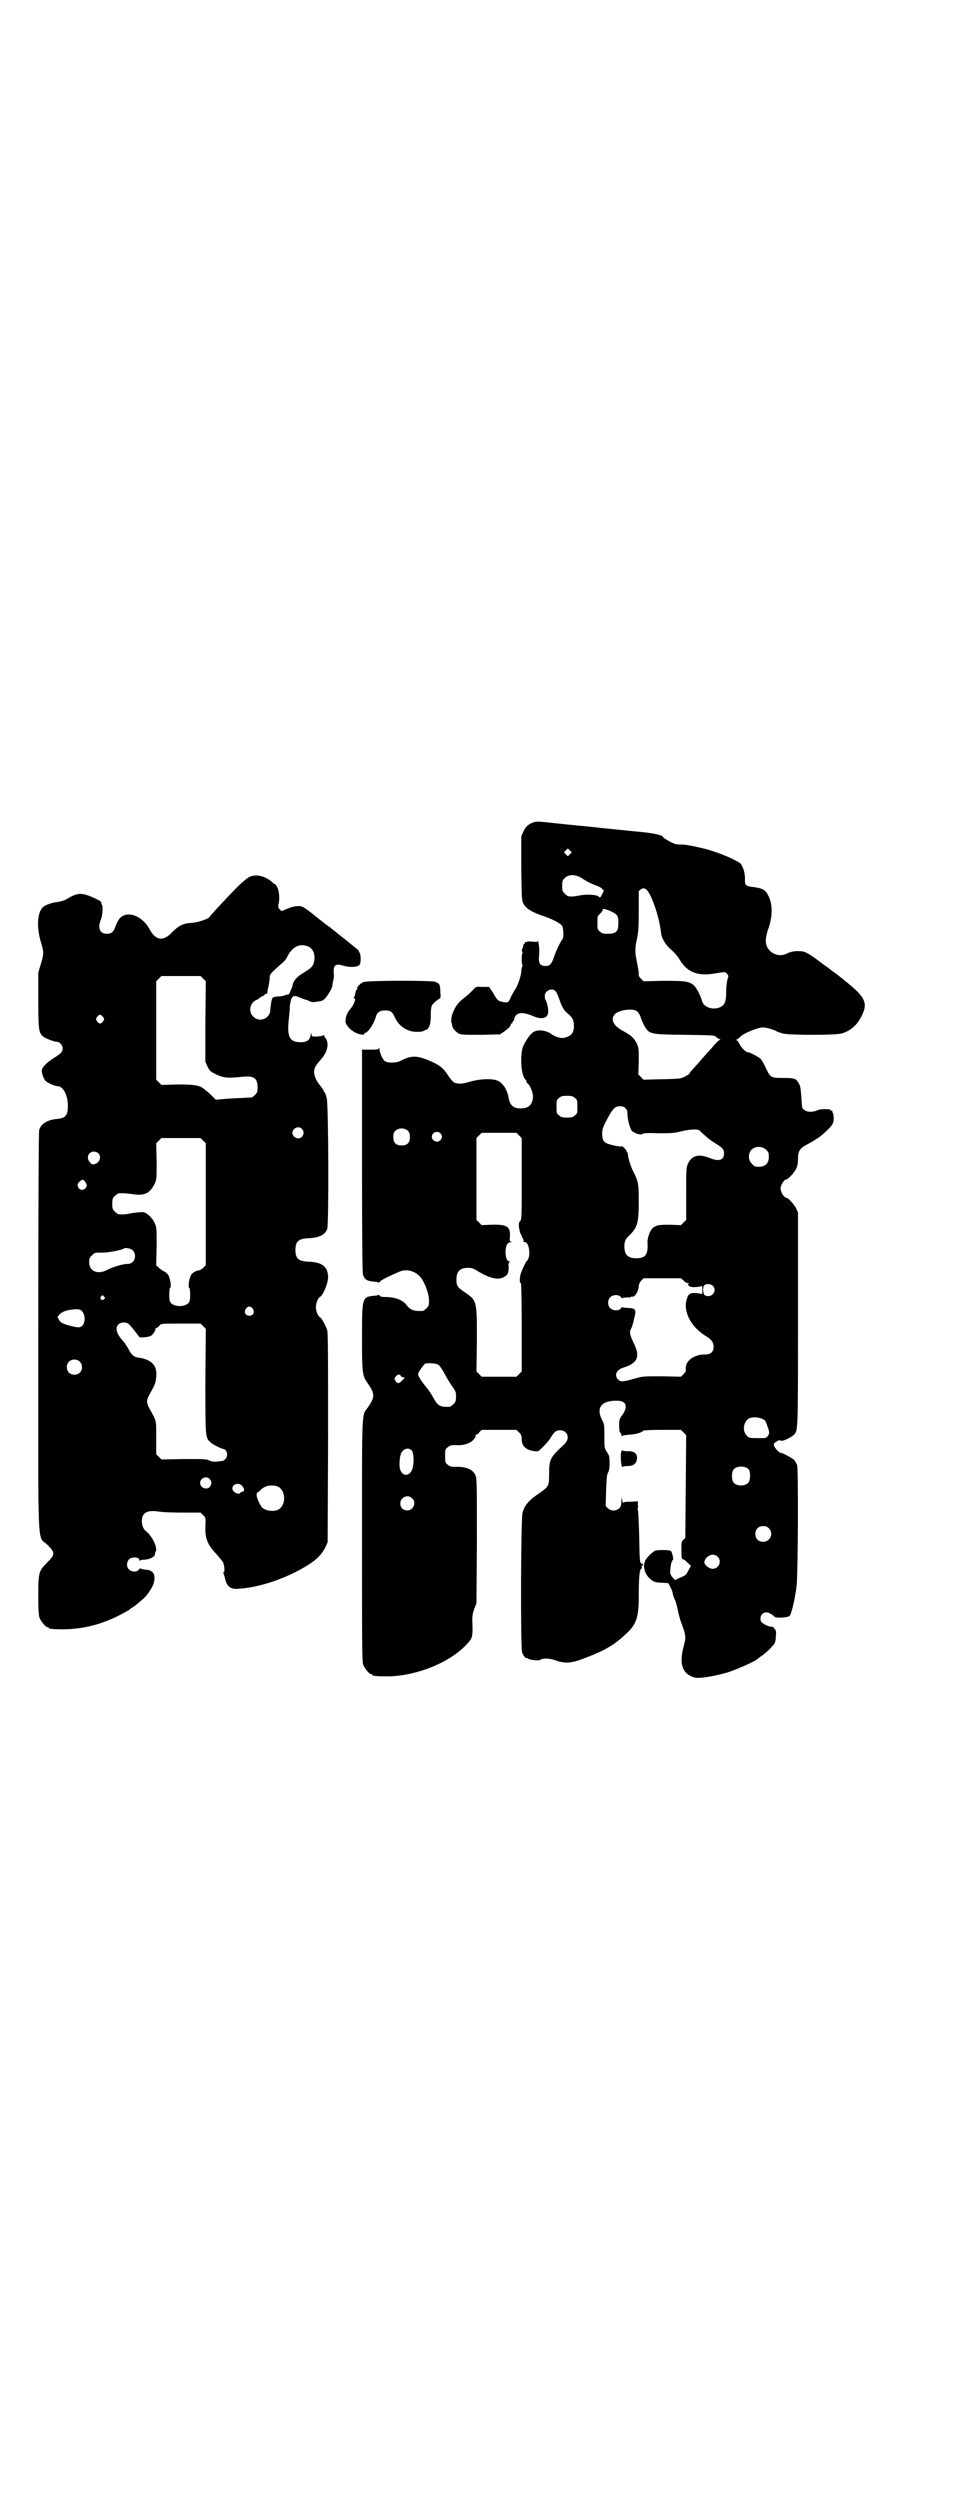 <?xml version="1.0" standalone="no"?>
<!DOCTYPE svg PUBLIC "-//W3C//DTD SVG 20010904//EN"
 "http://www.w3.org/TR/2001/REC-SVG-20010904/DTD/svg10.dtd">
<svg version="1.0" xmlns="http://www.w3.org/2000/svg"
 width="1102pt" height="2870pt" viewBox="0 0 1102 2870"
 preserveAspectRatio="xMidYMid meet">
<g transform="translate(0,2870) scale(0.5,-0.5)"
fill="#000000" stroke="none">
<path d="M1226 3852 c-11 -4 -18 -10 -23 -21 l-5 -11 0 -73 c1 -70 1 -74 5
-82 6 -11 19 -19 42 -27 24 -8 42 -17 47 -24 3 -5 4 -26 1 -30 -5 -6 -15 -27
-19 -39 -6 -18 -10 -23 -20 -23 -13 0 -17 6 -15 25 1 9 0 21 -1 26 -1 6 -2 9
-2 7 0 -3 -2 -3 -13 -2 -7 1 -13 0 -13 -1 0 0 -1 -1 -2 0 -1 1 -2 0 -2 -2 0
-2 -1 -3 -2 -3 -1 0 -2 -1 -1 -2 0 -1 -1 -4 -2 -7 -2 -4 -2 -6 -1 -8 1 -2 2
-3 1 -3 -1 0 -2 -6 -2 -14 0 -8 1 -14 2 -14 0 0 0 -2 -1 -4 -1 -2 -2 -7 -2
-11 0 -8 -9 -34 -13 -39 -2 -3 -12 -20 -12 -22 0 -1 -2 -3 -3 -6 -3 -4 -5 -4
-12 -3 -13 2 -15 4 -24 20 -5 8 -10 15 -10 15 -1 0 -8 0 -16 0 -14 1 -14 1
-22 -8 -4 -4 -12 -12 -19 -17 -14 -10 -21 -21 -27 -36 -3 -8 -4 -22 -2 -22 0
0 1 -2 1 -5 1 -7 7 -14 15 -19 6 -3 12 -3 51 -3 l44 1 9 6 c10 7 16 13 16 17
0 1 1 2 2 2 1 0 2 1 2 3 0 2 1 3 2 3 1 0 2 2 2 5 0 2 2 6 5 9 6 6 20 5 38 -3
21 -9 35 -5 35 11 0 8 -4 25 -7 27 0 1 -1 5 -1 8 0 13 17 20 25 11 2 -2 6 -11
9 -20 6 -18 11 -25 21 -33 9 -8 12 -14 12 -26 0 -17 -6 -24 -23 -28 -8 -1 -20
2 -29 9 -11 8 -30 11 -40 5 -7 -3 -19 -20 -25 -34 -7 -20 -5 -64 5 -75 2 -2 3
-4 3 -5 0 -2 1 -4 3 -5 6 -5 11 -19 12 -28 0 -19 -9 -29 -28 -29 -17 0 -25 7
-28 24 -3 18 -12 33 -24 39 -11 6 -39 5 -59 0 -8 -2 -17 -5 -19 -5 -7 -2 -20
-1 -24 2 -3 2 -9 9 -14 17 -10 15 -17 21 -34 29 -35 16 -48 17 -75 3 -10 -5
-30 -5 -36 0 -5 4 -12 20 -12 28 0 3 -1 4 -1 2 -1 -4 -4 -4 -20 -4 l-19 0 0
-254 c0 -187 1 -257 2 -262 4 -12 8 -15 27 -17 4 0 8 -1 9 -2 1 0 2 0 3 2 1 3
21 13 47 24 18 7 41 -2 51 -20 9 -15 15 -35 15 -48 0 -10 -1 -12 -6 -17 -3 -3
-7 -6 -9 -6 -19 -1 -28 2 -37 14 -8 11 -26 18 -48 18 -9 0 -12 1 -13 3 -1 2
-2 2 -3 2 -1 -1 -5 -2 -9 -2 -29 -3 -29 -2 -29 -98 0 -82 1 -86 13 -103 17
-24 17 -32 0 -56 -14 -19 -13 0 -13 -306 0 -249 0 -278 3 -285 4 -9 14 -21 18
-21 2 0 3 -1 3 -2 0 -2 10 -3 36 -3 66 1 142 32 180 73 13 13 14 18 14 37 -1
27 -1 31 4 45 l5 13 1 143 c0 141 0 144 -4 152 -6 13 -23 19 -46 18 -10 0 -12
1 -17 5 -6 4 -6 6 -6 20 0 14 0 16 6 20 5 4 7 5 17 5 14 -1 25 1 34 6 8 4 15
14 13 17 -1 0 0 1 1 1 2 0 6 2 8 6 l5 5 40 0 40 0 6 -6 c5 -5 6 -8 6 -15 0
-16 9 -25 29 -28 9 -1 9 -1 20 10 6 6 14 15 17 20 9 15 13 18 22 18 18 0 24
-19 10 -32 -33 -31 -35 -34 -35 -69 0 -26 -1 -28 -19 -41 -27 -18 -37 -29 -42
-47 -4 -13 -5 -310 -1 -321 2 -7 10 -16 10 -13 0 1 1 1 2 0 2 -4 25 -7 30 -4
5 4 20 4 34 -1 25 -9 38 -7 76 8 39 15 62 29 85 51 25 22 31 38 31 87 0 46 2
64 6 64 1 0 1 2 1 6 -1 4 -1 4 1 2 2 -3 2 -3 2 1 0 1 -1 3 -3 3 -5 0 -5 8 -6
64 -1 30 -2 57 -3 59 -1 1 -1 3 -1 3 1 0 2 4 1 9 l0 8 -17 -1 c-11 0 -17 -1
-17 -3 0 -1 -1 2 -2 6 l-1 8 -1 -11 c0 -8 -1 -11 -5 -15 -7 -7 -19 -7 -26 0
l-5 5 1 37 c1 28 2 37 5 41 2 4 3 10 3 21 0 15 -1 17 -6 25 -6 9 -6 9 -6 36 0
26 0 28 -6 39 -13 27 -1 43 34 43 22 0 27 -12 14 -32 -8 -10 -8 -12 -8 -26 0
-10 1 -15 3 -16 1 0 2 -2 2 -5 0 -2 1 -3 2 -2 0 1 8 2 16 3 14 0 32 6 32 9 0
1 19 2 43 2 l44 0 6 -6 6 -6 -1 -118 -1 -118 -5 -5 c-4 -4 -4 -6 -4 -24 0 -16
1 -20 3 -20 2 0 7 -3 11 -8 l8 -7 -6 -11 c-5 -10 -6 -11 -18 -16 l-13 -6 -4 5
c-2 2 -4 4 -4 5 0 1 -1 2 -2 3 -2 4 1 29 3 29 1 0 2 1 1 2 -1 1 0 2 1 2 3 1
-1 17 -4 21 -2 2 -25 3 -35 1 -5 -1 -20 -15 -24 -23 -6 -13 -2 -30 10 -41 8
-8 14 -10 30 -10 l13 -1 5 -10 c3 -5 5 -11 5 -13 0 -2 2 -8 4 -13 3 -5 6 -17
8 -27 2 -9 5 -21 7 -26 12 -32 12 -34 6 -57 -11 -41 -2 -64 27 -71 10 -2 43 3
74 12 19 6 63 25 69 31 1 1 6 5 11 8 5 4 14 11 19 17 10 11 11 11 12 25 1 12
1 15 -2 18 -2 2 -4 4 -3 5 0 0 -2 1 -5 1 -8 0 -22 8 -24 12 -4 10 2 21 12 21
5 0 13 -4 19 -10 4 -4 31 -2 35 2 4 5 13 42 16 71 3 32 4 265 1 275 -2 4 -4 9
-7 12 -4 4 -26 16 -30 16 -4 0 -11 8 -15 14 -2 5 -2 6 0 9 5 4 13 8 13 6 2 -5
25 6 32 13 9 10 9 7 9 265 l0 245 -5 11 c-5 9 -18 23 -22 23 -5 0 -13 13 -13
21 0 8 8 21 13 21 4 0 17 14 22 23 4 8 5 14 5 24 0 19 4 25 26 36 9 5 22 13
28 18 25 22 28 26 28 40 0 6 -1 11 -2 12 -1 1 -2 2 -1 3 1 1 0 2 -2 2 -2 0 -3
1 -3 2 0 2 -24 2 -29 -1 -10 -5 -25 -5 -31 1 -5 3 -5 6 -6 25 -2 25 -2 29 -7
37 -6 10 -10 11 -35 11 -28 0 -29 0 -40 23 -4 9 -10 19 -12 21 -6 5 -25 15
-29 15 -5 0 -16 11 -20 20 -2 4 -5 8 -7 8 -2 0 -2 1 1 1 2 1 5 3 8 6 8 9 41
22 53 22 7 0 27 -6 31 -9 1 -1 8 -3 14 -5 18 -4 119 -4 135 0 21 6 37 20 47
42 13 26 8 40 -28 70 -30 25 -34 27 -46 36 -5 4 -14 10 -19 14 -29 22 -38 27
-49 27 -12 1 -21 -1 -30 -5 -22 -12 -49 4 -49 29 0 7 2 17 6 28 10 28 10 58
-1 77 -6 12 -12 15 -31 18 -20 2 -22 4 -22 17 1 15 -5 33 -11 38 -15 11 -60
29 -93 36 -28 6 -34 7 -46 7 -9 0 -14 2 -25 8 -7 4 -13 8 -13 9 0 4 -20 9 -53
12 -20 2 -72 7 -117 12 -44 4 -88 9 -98 10 -20 2 -21 2 -30 0z m84 -73 l-5 -5
-4 4 -5 5 4 4 5 5 4 -4 5 -5 -4 -4z m28 -56 c11 -7 18 -11 32 -16 5 -2 12 -5
14 -8 l4 -4 -4 -8 c-5 -9 -4 -9 -9 -5 -5 4 -27 5 -43 2 -10 -2 -15 -3 -25 -2
-2 0 -6 3 -9 6 -5 5 -6 7 -6 18 0 11 1 13 6 18 9 9 25 9 40 -1z m159 -44 c12
-28 19 -55 22 -79 1 -14 10 -29 24 -41 8 -7 16 -17 20 -24 16 -26 39 -36 74
-31 31 5 30 5 34 0 3 -4 4 -5 1 -12 -1 -4 -3 -16 -3 -26 0 -26 -3 -34 -15 -39
-17 -7 -38 1 -41 16 -3 11 -13 31 -20 36 -11 8 -19 9 -68 9 l-46 -1 -6 6 c-5
5 -6 8 -5 13 0 3 -2 14 -4 24 -5 23 -5 33 0 55 3 15 4 24 4 63 l0 46 5 4 c8 6
15 1 24 -19z m-86 -35 c9 -5 11 -11 10 -26 0 -17 -6 -22 -24 -22 -11 0 -14 1
-18 5 -6 4 -6 6 -6 20 0 14 0 16 5 20 3 3 5 5 5 6 -1 0 -1 1 1 1 1 0 2 1 1 2
-3 6 12 2 26 -6z m53 -226 c3 -2 6 -8 8 -12 1 -5 5 -13 7 -18 13 -23 12 -23
94 -24 68 -1 69 -1 73 -5 3 -3 7 -5 8 -5 2 0 2 -1 0 -2 -2 0 -11 -9 -19 -19
-21 -23 -25 -28 -31 -35 -15 -16 -20 -22 -20 -24 0 0 -5 -3 -10 -6 -10 -5 -13
-5 -53 -6 l-42 -1 -6 6 -6 6 1 31 c0 29 0 30 -5 41 -6 12 -13 18 -33 29 -20
11 -27 25 -18 36 8 11 42 16 52 8z m-143 -199 c6 -4 6 -6 6 -20 0 -14 0 -16
-6 -20 -4 -4 -7 -5 -18 -5 -11 0 -14 1 -18 5 -6 4 -6 6 -6 20 0 14 0 16 6 20
4 4 7 5 18 5 11 0 14 -1 18 -5z m116 -23 c4 -4 5 -7 5 -14 0 -11 5 -30 9 -37
5 -7 25 -13 26 -8 1 1 14 2 34 1 30 0 37 0 53 4 20 5 37 6 43 3 1 -1 7 -7 13
-12 6 -6 17 -14 24 -18 16 -10 20 -14 20 -23 0 -16 -12 -20 -35 -10 -24 9 -39
5 -48 -14 -4 -9 -4 -12 -4 -69 l0 -60 -6 -6 -6 -6 -25 1 c-27 0 -34 -1 -42
-10 -5 -5 -10 -22 -10 -29 2 -30 -4 -38 -26 -38 -19 0 -27 8 -27 27 0 12 2 17
12 26 18 18 21 29 21 77 0 42 -1 47 -14 72 -5 11 -10 26 -11 37 0 2 -1 4 -1 4
-1 0 -2 1 -2 3 0 1 -3 5 -6 8 -3 3 -6 4 -6 3 0 -1 -8 0 -17 2 -22 5 -26 8 -27
24 0 12 0 14 8 30 16 31 21 36 33 36 5 0 9 -1 12 -4z m-499 -53 c3 -3 4 -7 4
-14 0 -13 -6 -19 -19 -19 -13 0 -19 6 -19 19 0 7 1 11 4 14 7 8 23 8 30 0z
m74 -5 c5 -5 5 -11 0 -16 -10 -10 -27 5 -16 16 4 4 12 4 16 0z m181 -5 l6 -6
0 -94 c0 -89 0 -94 -4 -97 -4 -3 -3 -16 1 -28 2 -3 3 -5 3 -6 0 -1 1 -3 3 -6
1 -2 2 -5 1 -6 -1 -1 1 -2 3 -2 11 0 15 -36 4 -44 -2 -2 -12 -23 -14 -31 -2
-10 -2 -19 1 -19 1 0 2 -33 2 -101 l0 -102 -6 -6 -6 -6 -40 0 -40 0 -6 6 -6 6
1 73 c0 90 0 90 -28 109 -16 11 -19 14 -19 29 0 19 8 27 27 27 10 0 13 -2 26
-10 26 -15 45 -19 58 -10 7 4 9 9 9 22 -1 6 0 11 2 11 1 1 1 2 -1 2 -8 0 -11
26 -5 38 2 4 5 6 9 6 3 0 4 1 1 1 -4 1 -4 2 -3 13 1 22 -7 27 -43 26 l-22 -1
-6 6 -6 6 0 94 0 94 6 6 6 6 40 0 40 0 6 -6z m568 -33 c5 -5 6 -7 6 -16 0 -15
-8 -23 -23 -23 -9 0 -11 1 -16 7 -9 8 -9 23 -1 32 9 9 24 9 34 0z m-190 -300
c3 -4 7 -6 10 -6 3 0 3 -1 1 -2 -2 -1 -1 -2 2 -5 4 -2 8 -3 17 -2 l13 2 0 -9
0 -9 -13 2 c-15 1 -19 -1 -23 -15 -8 -28 10 -62 43 -83 14 -8 19 -15 19 -26 0
-11 -7 -17 -19 -17 -24 1 -46 -14 -45 -32 1 -5 0 -8 -5 -13 l-6 -6 -44 1 c-44
0 -44 0 -65 -6 -25 -7 -29 -7 -35 -2 -10 10 -5 23 12 28 33 10 39 26 23 57 -8
17 -10 24 -6 32 2 2 5 12 7 22 6 23 5 25 -15 26 -6 0 -12 1 -12 2 0 1 -1 0 -3
-3 -4 -6 -18 -6 -24 0 -7 6 -7 19 -1 25 6 7 20 7 25 1 2 -3 3 -4 3 -3 0 1 4 2
10 2 5 0 10 0 10 1 0 1 1 1 3 1 6 -2 15 13 15 25 0 2 2 7 5 11 l6 6 43 0 43 0
6 -5z m67 -12 c12 -12 -3 -30 -18 -22 -5 3 -6 21 0 24 5 3 14 2 18 -2z m-630
-182 c3 -2 8 -10 12 -17 4 -8 12 -21 17 -29 10 -14 11 -15 11 -26 0 -11 -1
-13 -6 -18 -3 -3 -7 -6 -9 -6 -21 -1 -27 2 -36 19 -7 12 -10 17 -19 28 -12 15
-18 25 -17 29 2 6 13 21 16 23 6 2 27 1 31 -3z m-87 -25 c0 -1 3 -3 5 -3 5 -1
5 -1 -1 -7 -8 -8 -11 -9 -16 -2 -3 5 -3 5 0 10 4 5 10 7 12 2z m831 -99 c6 -2
8 -5 11 -15 6 -15 6 -19 1 -25 -3 -4 -6 -4 -15 -4 -27 0 -27 0 -33 6 -11 11
-7 34 7 40 7 3 22 2 29 -2z m-806 -72 c5 -5 6 -27 2 -42 -6 -18 -22 -19 -28
-3 -3 7 -2 27 1 36 4 12 17 17 25 9z m775 -44 c4 -6 4 -24 -1 -30 -7 -9 -27
-9 -34 0 -5 6 -5 24 0 30 7 9 27 9 35 0z m-774 -66 c11 -10 3 -28 -11 -28 -9
0 -16 6 -16 16 0 14 17 22 27 12z m820 -69 c12 -12 3 -31 -13 -31 -11 0 -18 7
-18 18 0 11 7 18 18 18 6 0 9 -1 13 -5z m-118 -65 c11 -10 3 -28 -11 -28 -9 0
-21 10 -19 17 4 14 21 20 30 11z"/>
<path d="M572 3726 c-5 -3 -16 -12 -26 -22 -19 -19 -62 -65 -64 -69 -3 -5 -27
-13 -42 -14 -19 -1 -29 -6 -44 -21 -20 -22 -38 -20 -52 6 -18 34 -57 46 -72
21 -2 -3 -5 -10 -7 -15 -4 -12 -9 -16 -20 -16 -16 0 -21 14 -13 33 4 9 5 32 2
34 -1 1 -2 2 -1 3 2 3 -6 8 -23 15 -24 10 -33 9 -58 -6 -5 -3 -14 -5 -19 -6
-11 -1 -24 -5 -32 -10 -15 -10 -18 -46 -7 -82 7 -24 7 -26 0 -50 l-6 -20 0
-63 c0 -68 1 -75 11 -84 5 -4 25 -12 32 -12 6 0 13 -8 13 -15 0 -8 -5 -13 -20
-22 -16 -10 -28 -22 -28 -29 0 -7 4 -18 8 -23 4 -5 22 -13 29 -13 12 0 23 -21
23 -45 0 -22 -5 -28 -24 -30 -23 -2 -38 -11 -42 -26 -1 -6 -2 -150 -2 -464 0
-524 -3 -464 21 -488 18 -18 18 -22 0 -40 -20 -20 -21 -23 -21 -76 0 -36 1
-46 3 -52 4 -9 14 -21 18 -21 2 0 3 -1 3 -2 0 -2 10 -3 35 -3 44 1 82 10 125
31 15 8 28 15 28 16 0 1 1 2 2 2 3 0 28 21 34 28 11 14 16 23 18 32 4 18 -3
28 -21 28 -5 1 -10 2 -10 3 -1 0 -3 -1 -4 -3 -4 -6 -17 -6 -23 1 -6 6 -5 17 1
23 6 6 23 5 23 -1 0 -2 1 -3 2 -2 1 1 6 2 12 2 11 1 22 7 22 12 0 2 1 5 2 7 5
8 -9 36 -22 46 -6 4 -10 13 -10 24 0 19 13 26 41 21 7 -1 30 -2 53 -2 l41 0 6
-6 c6 -6 6 -6 5 -25 -1 -29 5 -43 26 -65 6 -7 13 -15 15 -19 3 -8 4 -22 1 -22
-1 0 -1 -1 0 -4 1 -2 2 -6 3 -9 3 -18 12 -26 28 -25 49 2 115 24 165 56 19 12
31 25 38 40 l5 11 1 239 c0 178 0 241 -2 248 -3 9 -12 27 -17 30 -5 3 -9 14
-9 23 0 9 5 21 9 23 7 3 19 31 19 45 0 24 -13 35 -44 36 -24 1 -31 7 -31 27 0
20 7 26 30 27 25 1 38 8 43 21 4 12 3 282 -1 300 -2 8 -4 14 -5 14 -1 0 -2 1
-2 3 0 1 -3 6 -7 11 -10 12 -15 23 -15 32 0 10 2 14 16 30 16 18 19 38 9 50
-2 2 -2 4 -2 5 1 1 -1 0 -4 -1 -3 -1 -10 -2 -15 -2 -9 0 -10 0 -10 6 -1 4 -1
3 -2 -3 -2 -11 -9 -16 -23 -16 -26 0 -32 13 -27 55 1 8 2 20 2 25 0 6 2 14 3
18 4 10 8 10 24 3 5 -2 10 -4 12 -4 1 0 4 -1 6 -3 2 -1 7 -2 10 -2 13 2 18 2
22 5 6 3 20 25 21 33 0 3 1 9 2 12 1 3 2 11 1 18 -1 17 4 21 21 16 16 -5 36
-4 39 3 3 5 2 21 0 26 -2 2 -3 4 -2 4 2 0 -14 13 -43 36 -4 3 -10 8 -15 12 -4
3 -9 7 -10 8 -1 0 -7 5 -14 10 -48 39 -48 39 -64 37 -4 0 -13 -3 -20 -6 l-12
-5 -4 4 c-4 4 -4 5 -3 11 3 11 2 29 -2 38 -2 5 -5 9 -6 9 -1 0 -4 2 -7 5 -16
14 -37 19 -53 11z m136 -159 c12 -5 17 -19 14 -35 -3 -11 -6 -14 -22 -24 -16
-9 -25 -19 -27 -28 -1 -4 -2 -8 -3 -10 -1 -2 -3 -6 -4 -9 -1 -3 -3 -5 -3 -4
-1 0 -4 -1 -8 -2 -4 -2 -12 -3 -17 -3 -12 -1 -13 -2 -15 -16 -1 -6 -2 -14 -2
-18 -3 -18 -26 -26 -39 -12 -9 8 -9 23 -1 32 3 3 7 6 8 6 1 0 5 2 8 5 4 3 8 5
9 5 1 0 2 1 2 2 0 1 1 2 3 2 2 0 3 0 3 1 0 0 1 8 3 16 2 9 3 19 3 22 0 6 3 9
24 28 7 5 13 12 15 16 12 25 29 34 49 26z m-241 -74 l6 -6 -1 -93 0 -92 5 -11
c5 -10 6 -11 20 -18 16 -8 28 -9 63 -5 24 2 32 -4 32 -25 0 -10 -1 -12 -6 -17
-3 -3 -7 -6 -8 -6 -2 0 -11 0 -20 -1 -9 0 -27 -1 -39 -2 l-23 -2 -9 9 c-5 5
-12 11 -15 13 -11 11 -23 13 -64 13 l-37 -1 -6 6 -6 6 0 113 0 113 6 6 6 6 45
0 45 0 6 -6z m-230 -88 c3 -5 3 -5 0 -10 -2 -3 -5 -5 -7 -5 -2 0 -5 2 -7 5 -3
5 -3 5 0 10 2 3 5 5 7 5 2 0 5 -2 7 -5z m457 -257 c5 -6 5 -12 0 -18 -7 -8
-22 -2 -22 9 0 11 15 17 22 9z m-227 -27 l6 -6 0 -140 0 -140 -6 -6 c-3 -3 -8
-6 -11 -6 -8 -1 -16 -7 -18 -13 -4 -9 -6 -26 -3 -27 1 0 2 -6 2 -16 0 -12 -1
-16 -4 -19 -9 -9 -31 -9 -40 0 -3 3 -4 7 -4 19 0 10 1 16 2 16 3 1 1 18 -3 27
-2 5 -9 11 -14 12 -1 1 -5 4 -9 7 l-6 6 1 44 c0 43 0 43 -5 54 -6 12 -17 22
-26 24 -6 0 -20 -1 -34 -4 -6 -1 -13 -2 -22 -1 -2 0 -6 3 -9 6 -5 5 -6 7 -6
18 0 11 1 13 6 18 3 3 7 6 9 6 9 1 17 0 33 -2 26 -4 38 2 49 23 5 11 5 11 5
52 l-1 42 6 6 6 6 45 0 45 0 6 -6z m-241 -29 c8 -8 3 -22 -9 -25 -4 -1 -6 -1
-10 4 -10 10 -4 25 9 25 3 0 8 -2 10 -4z m-30 -66 c4 -6 4 -7 2 -12 -4 -7 -13
-8 -17 -2 -4 7 -4 9 2 15 7 6 8 6 13 -1z m109 -157 c11 -11 4 -31 -11 -31 -12
0 -35 -7 -48 -14 -22 -11 -41 -3 -41 18 0 9 1 11 7 16 5 6 6 6 24 6 15 0 44 6
48 9 3 3 17 1 21 -4z m-66 -106 c3 -3 3 -3 0 -6 -4 -5 -11 1 -7 6 4 4 4 4 7 0z
m342 -28 c5 -8 1 -16 -8 -16 -9 0 -13 8 -8 16 2 3 5 5 8 5 3 0 6 -2 8 -5z
m-393 -5 c8 -8 9 -26 1 -34 -5 -5 -10 -5 -35 2 -12 4 -15 6 -18 11 l-4 7 4 5
c6 8 20 12 39 13 6 0 10 -1 13 -4z m109 -31 c2 -2 7 -8 11 -13 4 -5 8 -10 9
-12 2 -1 3 -3 3 -4 0 -2 23 0 27 3 5 3 11 13 10 15 -1 1 1 2 3 3 2 1 5 3 7 6
4 4 5 4 49 4 l45 0 6 -6 6 -6 -1 -120 c0 -131 0 -129 11 -140 5 -5 24 -15 31
-16 8 -2 11 -16 4 -23 -2 -2 -5 -4 -5 -4 -1 0 -4 -1 -7 -1 -13 -2 -20 -1 -26
2 -5 3 -12 3 -58 3 l-51 -1 -6 6 -6 6 0 38 c0 42 1 37 -15 66 -8 14 -8 20 0
34 13 23 14 27 15 40 3 26 -11 40 -42 44 -10 2 -14 5 -22 20 -4 7 -10 16 -13
19 -14 15 -18 29 -10 37 6 6 19 6 25 0z m-114 -85 c7 -6 7 -19 1 -25 -6 -7
-19 -7 -25 -1 -7 6 -7 19 -1 25 6 7 19 7 25 1z m299 -270 c5 -6 5 -12 0 -18
-7 -8 -22 -2 -22 9 0 12 15 17 22 9z m74 -15 c6 -7 7 -13 1 -14 -3 -1 -5 -2
-5 -3 0 -3 -11 -1 -14 3 -12 11 6 25 18 14z m82 -2 c20 -9 20 -45 0 -54 -11
-4 -26 -2 -35 5 -5 5 -15 26 -13 31 0 3 1 5 2 4 0 0 3 2 6 5 10 11 26 14 40 9z"/>
<path d="M835 3485 c-7 -3 -16 -12 -14 -15 1 -1 0 -2 -1 -2 -1 0 -2 -3 -3 -7
-1 -5 -2 -9 -3 -10 -2 -2 -2 -3 0 -3 5 0 0 -15 -10 -26 -6 -7 -10 -17 -10 -27
0 -8 12 -21 23 -26 10 -5 22 -6 20 -3 -1 1 0 2 1 2 7 0 21 20 26 38 3 10 9 14
21 14 12 0 17 -3 22 -15 10 -23 32 -36 56 -34 6 0 12 2 13 3 1 2 2 2 2 1 0 -1
1 0 3 1 7 5 9 16 9 34 0 12 1 18 3 22 4 6 13 13 17 15 3 1 3 4 2 17 -1 18 -2
18 -13 22 -13 3 -156 3 -164 -1z"/>
<path d="M1427 2403 c-1 -12 1 -34 4 -31 1 1 6 2 12 2 13 0 20 6 21 17 1 12
-8 18 -22 17 -7 0 -11 1 -12 2 -1 1 -2 -2 -3 -7z"/>
</g>
</svg>
